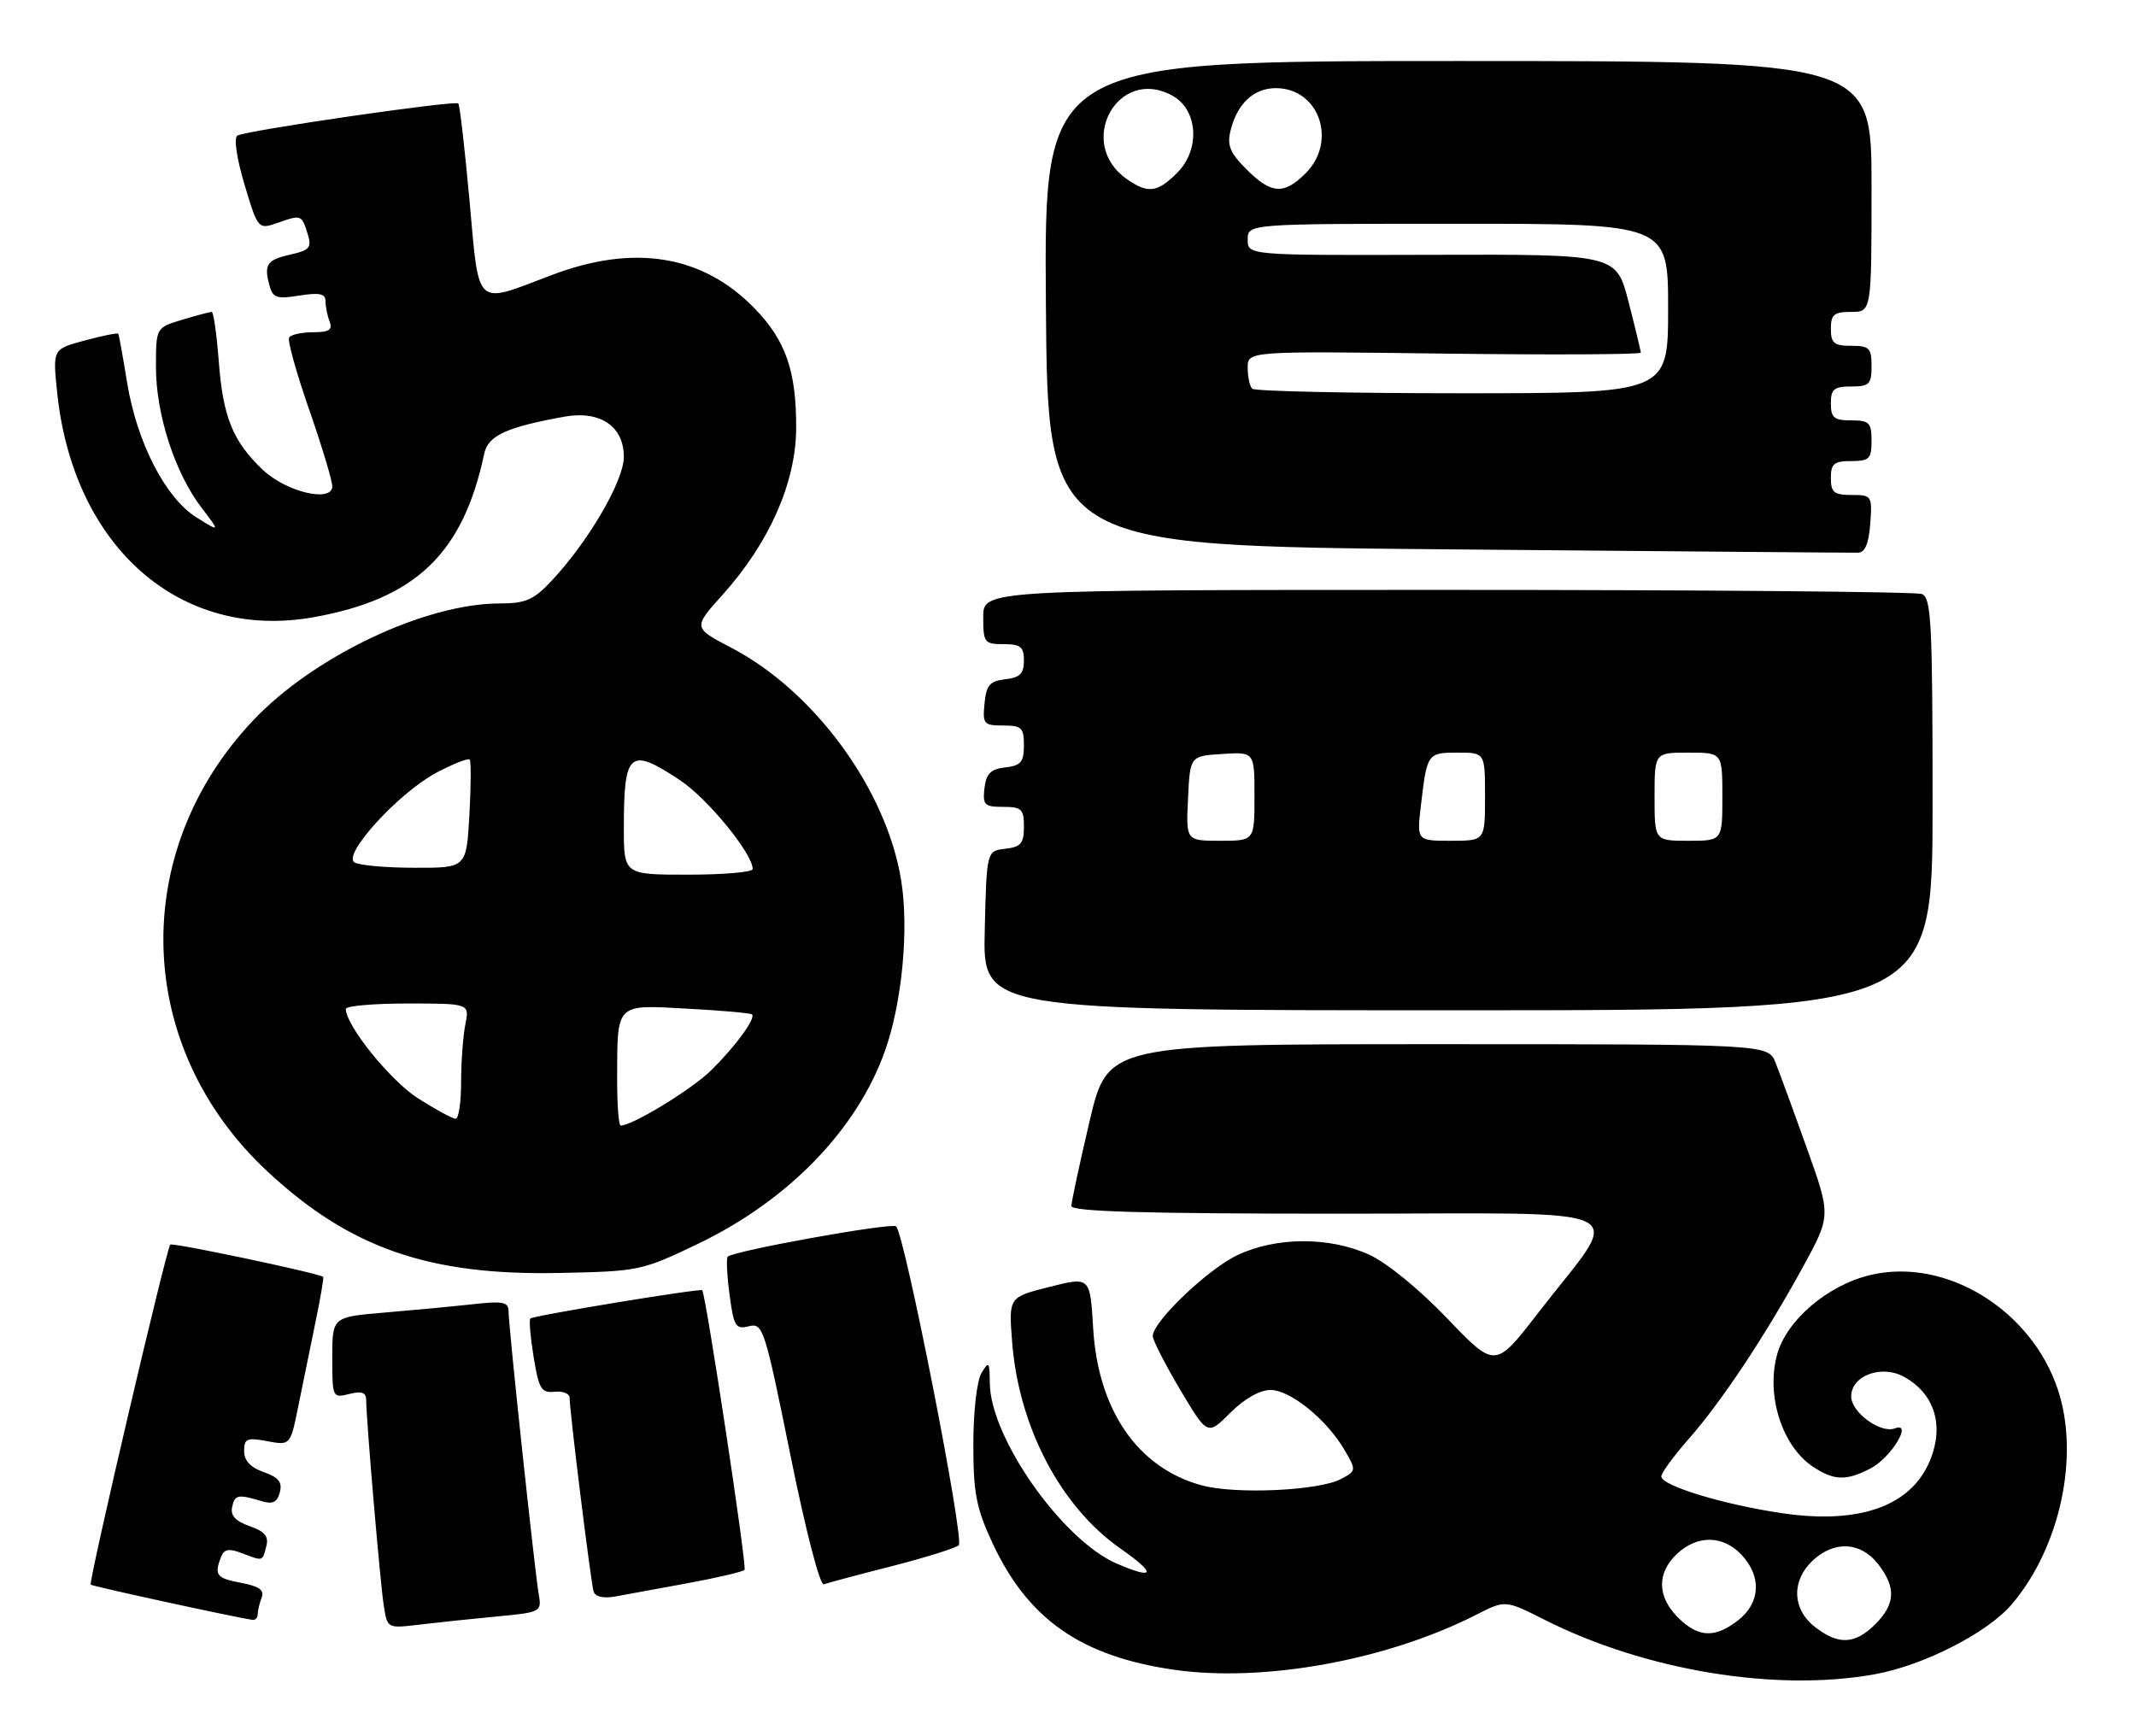 <?xml version="1.0" encoding="UTF-8" standalone="no"?>
<!DOCTYPE svg PUBLIC "-//W3C//DTD SVG 1.1//EN" "http://www.w3.org/Graphics/SVG/1.1/DTD/svg11.dtd" >
<svg xmlns="http://www.w3.org/2000/svg" xmlns:xlink="http://www.w3.org/1999/xlink" version="1.1" viewBox="0 0 315 256">
 <g >
 <path fill="currentColor"
d=" M 276.57 246.91 C 283.76 245.59 293.17 240.77 296.71 236.58 C 303.84 228.16 306.72 214.69 303.48 204.95 C 299.55 193.12 286.89 185.39 275.80 188.05 C 269.46 189.57 263.40 194.77 262.05 199.86 C 260.43 205.92 262.86 213.37 267.42 216.36 C 270.50 218.37 272.29 218.42 275.85 216.57 C 278.87 215.01 282.15 209.62 279.45 210.66 C 277.34 211.47 273.00 208.30 273.00 205.96 C 273.00 202.86 277.50 201.21 280.84 203.08 C 284.91 205.36 286.49 209.44 285.09 214.08 C 282.80 221.72 275.04 224.93 263.00 223.20 C 254.34 221.95 245.00 219.13 245.00 217.75 C 245.00 217.23 246.80 214.76 249.01 212.25 C 253.88 206.72 260.26 197.11 265.86 186.90 C 270.02 179.29 270.02 179.29 266.48 169.40 C 264.54 163.95 262.45 158.26 261.85 156.75 C 260.76 154.00 260.76 154.00 212.06 154.00 C 163.36 154.00 163.36 154.00 160.68 165.37 C 159.21 171.63 158.00 177.26 158.00 177.87 C 158.00 178.69 168.92 179.00 197.60 179.00 C 242.82 179.00 239.45 177.31 226.81 193.66 C 220.50 201.83 220.50 201.83 213.43 194.45 C 209.33 190.16 204.50 186.22 201.93 185.05 C 196.04 182.38 188.26 182.40 182.53 185.09 C 178.14 187.15 170.00 194.93 170.00 197.05 C 170.00 197.66 171.82 201.21 174.03 204.94 C 178.07 211.73 178.07 211.73 181.43 208.37 C 183.51 206.29 185.79 205.00 187.37 205.00 C 190.29 205.00 195.65 209.35 198.28 213.85 C 200.03 216.85 200.02 216.92 197.78 218.12 C 194.53 219.86 182.25 220.42 177.24 219.07 C 167.81 216.52 161.94 208.03 161.21 195.89 C 160.76 188.28 160.76 188.28 154.76 189.80 C 148.75 191.31 148.75 191.31 149.26 197.90 C 150.22 210.40 156.39 222.19 165.20 228.36 C 170.56 232.11 170.36 233.04 164.72 230.62 C 156.70 227.19 146.04 212.06 145.97 204.00 C 145.94 200.83 145.83 200.69 144.74 202.50 C 144.06 203.64 143.54 208.16 143.54 213.00 C 143.54 220.19 143.97 222.42 146.33 227.50 C 151.55 238.77 159.37 244.26 173.05 246.25 C 186.31 248.18 204.54 244.87 217.76 238.12 C 221.99 235.97 221.99 235.97 227.78 238.89 C 242.66 246.40 262.00 249.58 276.57 246.91 Z  M 73.20 238.41 C 79.77 237.79 79.90 237.73 79.45 235.14 C 78.85 231.68 75.00 195.63 75.00 193.45 C 75.00 192.02 74.23 191.85 69.75 192.35 C 66.86 192.67 61.01 193.22 56.75 193.58 C 49.00 194.23 49.00 194.23 49.00 200.23 C 49.00 206.12 49.04 206.21 51.50 205.59 C 53.33 205.13 54.00 205.36 54.00 206.46 C 54.00 209.26 56.07 233.48 56.60 236.84 C 57.12 240.17 57.13 240.17 61.81 239.61 C 64.39 239.30 69.52 238.76 73.20 238.41 Z  M 38.00 238.08 C 38.00 237.58 38.26 236.48 38.58 235.64 C 39.02 234.52 38.24 233.95 35.58 233.45 C 31.92 232.76 31.56 232.31 32.59 229.64 C 33.04 228.46 33.74 228.33 35.65 229.06 C 38.85 230.27 38.68 230.32 39.27 228.06 C 39.66 226.59 39.06 225.87 36.81 225.08 C 34.74 224.36 33.96 223.52 34.23 222.27 C 34.63 220.43 35.08 220.34 38.63 221.41 C 40.22 221.89 40.88 221.56 41.27 220.09 C 41.66 218.59 41.08 217.88 38.89 217.11 C 36.94 216.43 36.00 215.42 36.00 214.01 C 36.00 212.16 36.41 211.99 39.41 212.55 C 42.82 213.19 42.82 213.19 44.00 207.34 C 44.66 204.13 45.79 198.58 46.52 195.01 C 47.26 191.44 47.77 188.43 47.66 188.32 C 47.14 187.81 25.45 183.22 25.11 183.56 C 24.54 184.12 13.02 233.35 13.38 233.71 C 13.63 233.96 34.90 238.59 37.25 238.90 C 37.66 238.96 38.00 238.59 38.00 238.08 Z  M 101.40 233.50 C 105.74 232.70 109.52 231.81 109.80 231.53 C 110.19 231.14 104.14 191.19 103.56 190.29 C 103.34 189.97 78.64 194.03 78.21 194.46 C 78.00 194.67 78.22 197.24 78.70 200.17 C 79.47 204.86 79.84 205.47 81.79 205.26 C 83.00 205.13 84.00 205.53 84.00 206.15 C 84.00 208.09 87.14 233.44 87.54 234.73 C 87.78 235.49 88.99 235.77 90.71 235.46 C 92.25 235.18 97.05 234.30 101.40 233.50 Z  M 131.50 230.99 C 136.45 229.72 140.90 228.33 141.39 227.90 C 142.27 227.13 133.43 182.10 132.15 180.87 C 131.53 180.27 108.19 184.47 107.32 185.34 C 107.09 185.58 107.21 188.10 107.59 190.96 C 108.21 195.64 108.49 196.09 110.44 195.60 C 112.51 195.08 112.78 195.90 116.55 214.54 C 118.80 225.69 120.92 233.87 121.49 233.66 C 122.05 233.45 126.55 232.25 131.50 230.99 Z  M 103.00 183.41 C 116.30 177.01 126.41 166.56 130.52 154.96 C 133.03 147.88 134.06 137.05 132.90 129.86 C 130.75 116.48 120.13 101.94 107.84 95.53 C 102.19 92.58 102.19 92.58 106.57 87.71 C 113.46 80.04 117.39 71.15 117.41 63.13 C 117.45 54.74 115.87 50.20 111.29 45.49 C 103.62 37.59 93.50 35.94 81.30 40.59 C 69.92 44.92 70.69 45.63 69.24 29.57 C 68.54 21.91 67.80 15.47 67.59 15.26 C 67.09 14.76 36.22 19.25 35.00 20.00 C 34.46 20.33 34.91 23.37 36.06 27.23 C 38.06 33.88 38.06 33.88 41.08 32.82 C 44.46 31.64 44.49 31.66 45.42 34.66 C 45.97 36.47 45.59 36.93 43.05 37.49 C 39.41 38.29 38.91 38.95 39.69 41.93 C 40.22 43.95 40.72 44.14 44.14 43.59 C 47.11 43.12 48.00 43.31 48.00 44.41 C 48.00 45.19 48.27 46.55 48.61 47.42 C 49.08 48.65 48.53 49.00 46.17 49.00 C 44.49 49.00 42.90 49.35 42.64 49.78 C 42.37 50.20 43.70 54.97 45.58 60.37 C 47.46 65.77 49.00 70.88 49.00 71.72 C 49.00 74.18 42.20 72.56 38.75 69.29 C 34.34 65.09 32.89 61.52 32.27 53.38 C 31.96 49.32 31.49 46.00 31.22 46.00 C 30.95 46.00 28.99 46.52 26.87 47.16 C 23.00 48.32 23.00 48.32 23.00 54.18 C 23.00 61.10 25.80 69.74 29.70 74.85 C 32.48 78.50 32.48 78.50 28.99 76.32 C 24.41 73.47 20.20 65.29 18.75 56.45 C 18.13 52.63 17.54 49.37 17.44 49.22 C 17.35 49.06 15.13 49.51 12.52 50.21 C 7.77 51.48 7.77 51.48 8.42 57.79 C 10.76 80.66 26.56 94.54 46.24 91.03 C 61.31 88.33 68.29 81.64 71.41 66.91 C 71.97 64.24 74.68 63.00 83.25 61.45 C 88.50 60.51 92.00 62.87 92.00 67.37 C 92.00 70.93 86.74 79.94 81.26 85.75 C 78.69 88.48 77.48 89.00 73.70 89.00 C 62.70 89.00 46.28 96.79 37.34 106.24 C 18.91 125.72 19.81 154.48 39.42 172.75 C 51.56 184.07 63.24 188.14 82.50 187.74 C 94.27 187.50 94.66 187.42 103.00 183.41 Z  M 285.00 118.61 C 285.00 91.82 284.81 88.14 283.42 87.61 C 282.55 87.27 251.05 87.00 213.42 87.00 C 145.00 87.00 145.00 87.00 145.00 91.00 C 145.00 94.78 145.17 95.00 148.00 95.00 C 150.51 95.00 151.00 95.40 151.00 97.43 C 151.00 99.35 150.41 99.94 148.25 100.18 C 145.96 100.45 145.45 101.04 145.19 103.75 C 144.89 106.78 145.08 107.00 147.94 107.00 C 150.66 107.00 151.00 107.33 151.00 109.93 C 151.00 112.39 150.55 112.92 148.25 113.18 C 146.09 113.43 145.43 114.09 145.18 116.25 C 144.90 118.72 145.18 119.00 147.93 119.00 C 150.66 119.00 151.00 119.33 151.00 121.93 C 151.00 124.39 150.55 124.92 148.25 125.18 C 145.50 125.50 145.50 125.50 145.22 137.25 C 144.94 149.00 144.94 149.00 214.97 149.00 C 285.00 149.00 285.00 149.00 285.00 118.61 Z  M 275.81 77.24 C 276.11 73.11 276.04 73.00 273.06 73.00 C 270.46 73.00 270.00 72.62 270.00 70.50 C 270.00 68.39 270.47 68.00 273.00 68.00 C 275.67 68.00 276.00 67.67 276.00 65.00 C 276.00 62.33 275.67 62.00 273.00 62.00 C 270.47 62.00 270.00 61.61 270.00 59.50 C 270.00 57.39 270.47 57.00 273.00 57.00 C 275.67 57.00 276.00 56.67 276.00 54.00 C 276.00 51.33 275.67 51.00 273.00 51.00 C 270.47 51.00 270.00 50.61 270.00 48.50 C 270.00 46.39 270.47 46.00 273.00 46.00 C 276.00 46.00 276.00 46.00 276.00 27.50 C 276.00 9.00 276.00 9.00 214.99 9.00 C 153.97 9.00 153.97 9.00 154.24 44.75 C 154.50 80.50 154.50 80.50 213.50 81.02 C 245.95 81.31 273.18 81.53 274.00 81.51 C 275.04 81.49 275.59 80.19 275.81 77.24 Z  M 267.63 239.93 C 264.29 237.30 264.16 233.14 267.31 230.17 C 270.49 227.19 274.37 227.38 276.93 230.63 C 279.65 234.10 279.54 236.55 276.55 239.55 C 273.55 242.54 271.10 242.65 267.63 239.93 Z  M 247.45 238.55 C 244.37 235.46 244.32 231.99 247.31 229.17 C 250.32 226.35 254.10 226.41 256.83 229.31 C 259.81 232.49 259.62 236.37 256.37 238.93 C 252.90 241.65 250.45 241.54 247.45 238.55 Z  M 91.01 159.25 C 91.04 147.82 90.68 148.18 101.33 148.76 C 106.37 149.03 110.67 149.41 110.89 149.60 C 111.51 150.15 108.53 154.25 104.89 157.84 C 102.03 160.66 93.29 166.00 91.53 166.00 C 91.24 166.00 91.01 162.96 91.01 159.25 Z  M 61.68 162.01 C 57.61 159.43 51.00 151.26 51.00 148.80 C 51.00 148.36 55.11 148.00 60.12 148.00 C 69.25 148.00 69.25 148.00 68.62 151.12 C 68.28 152.84 68.00 156.67 68.00 159.62 C 68.00 162.58 67.64 165.00 67.20 165.00 C 66.75 165.00 64.27 163.66 61.68 162.01 Z  M 92.00 122.08 C 92.00 110.84 92.84 110.13 100.27 115.06 C 104.34 117.75 111.00 125.89 111.00 128.17 C 111.00 128.63 106.72 129.00 101.50 129.00 C 92.00 129.00 92.00 129.00 92.00 122.08 Z  M 52.27 127.19 C 50.46 126.04 58.81 116.91 64.36 113.96 C 66.86 112.64 69.06 111.77 69.27 112.03 C 69.48 112.29 69.46 115.99 69.22 120.25 C 68.78 128.00 68.78 128.00 61.14 127.98 C 56.94 127.98 52.95 127.62 52.27 127.19 Z  M 175.20 117.75 C 175.50 111.50 175.50 111.50 180.25 111.20 C 185.00 110.89 185.00 110.89 185.00 117.45 C 185.00 124.00 185.00 124.00 179.95 124.00 C 174.90 124.00 174.90 124.00 175.20 117.75 Z  M 209.55 118.75 C 210.44 111.10 210.51 111.00 214.97 111.00 C 219.00 111.00 219.00 111.00 219.00 117.50 C 219.00 124.00 219.00 124.00 213.97 124.00 C 208.93 124.00 208.93 124.00 209.55 118.75 Z  M 244.00 117.50 C 244.00 111.00 244.00 111.00 249.00 111.00 C 254.00 111.00 254.00 111.00 254.00 117.50 C 254.00 124.00 254.00 124.00 249.00 124.00 C 244.00 124.00 244.00 124.00 244.00 117.50 Z  M 184.67 57.33 C 184.30 56.97 184.00 55.57 184.00 54.22 C 184.00 51.78 184.00 51.78 213.00 52.15 C 228.95 52.35 241.99 52.28 241.98 52.01 C 241.96 51.73 241.15 48.35 240.16 44.50 C 238.36 37.50 238.36 37.50 211.18 37.58 C 184.00 37.66 184.00 37.66 184.00 35.33 C 184.00 33.00 184.00 33.00 215.00 33.00 C 246.00 33.00 246.00 33.00 246.00 45.50 C 246.00 58.00 246.00 58.00 215.67 58.00 C 198.98 58.00 185.03 57.70 184.67 57.33 Z  M 166.16 26.40 C 158.57 21.08 164.89 9.64 172.93 14.13 C 176.68 16.22 177.03 22.06 173.60 25.49 C 170.67 28.42 169.29 28.59 166.16 26.40 Z  M 183.82 24.97 C 181.37 22.53 180.93 21.43 181.48 19.22 C 182.46 15.27 184.90 13.00 188.15 13.00 C 194.53 13.00 197.26 20.83 192.55 25.55 C 189.33 28.76 187.49 28.64 183.82 24.97 Z "/>
</g>
</svg>